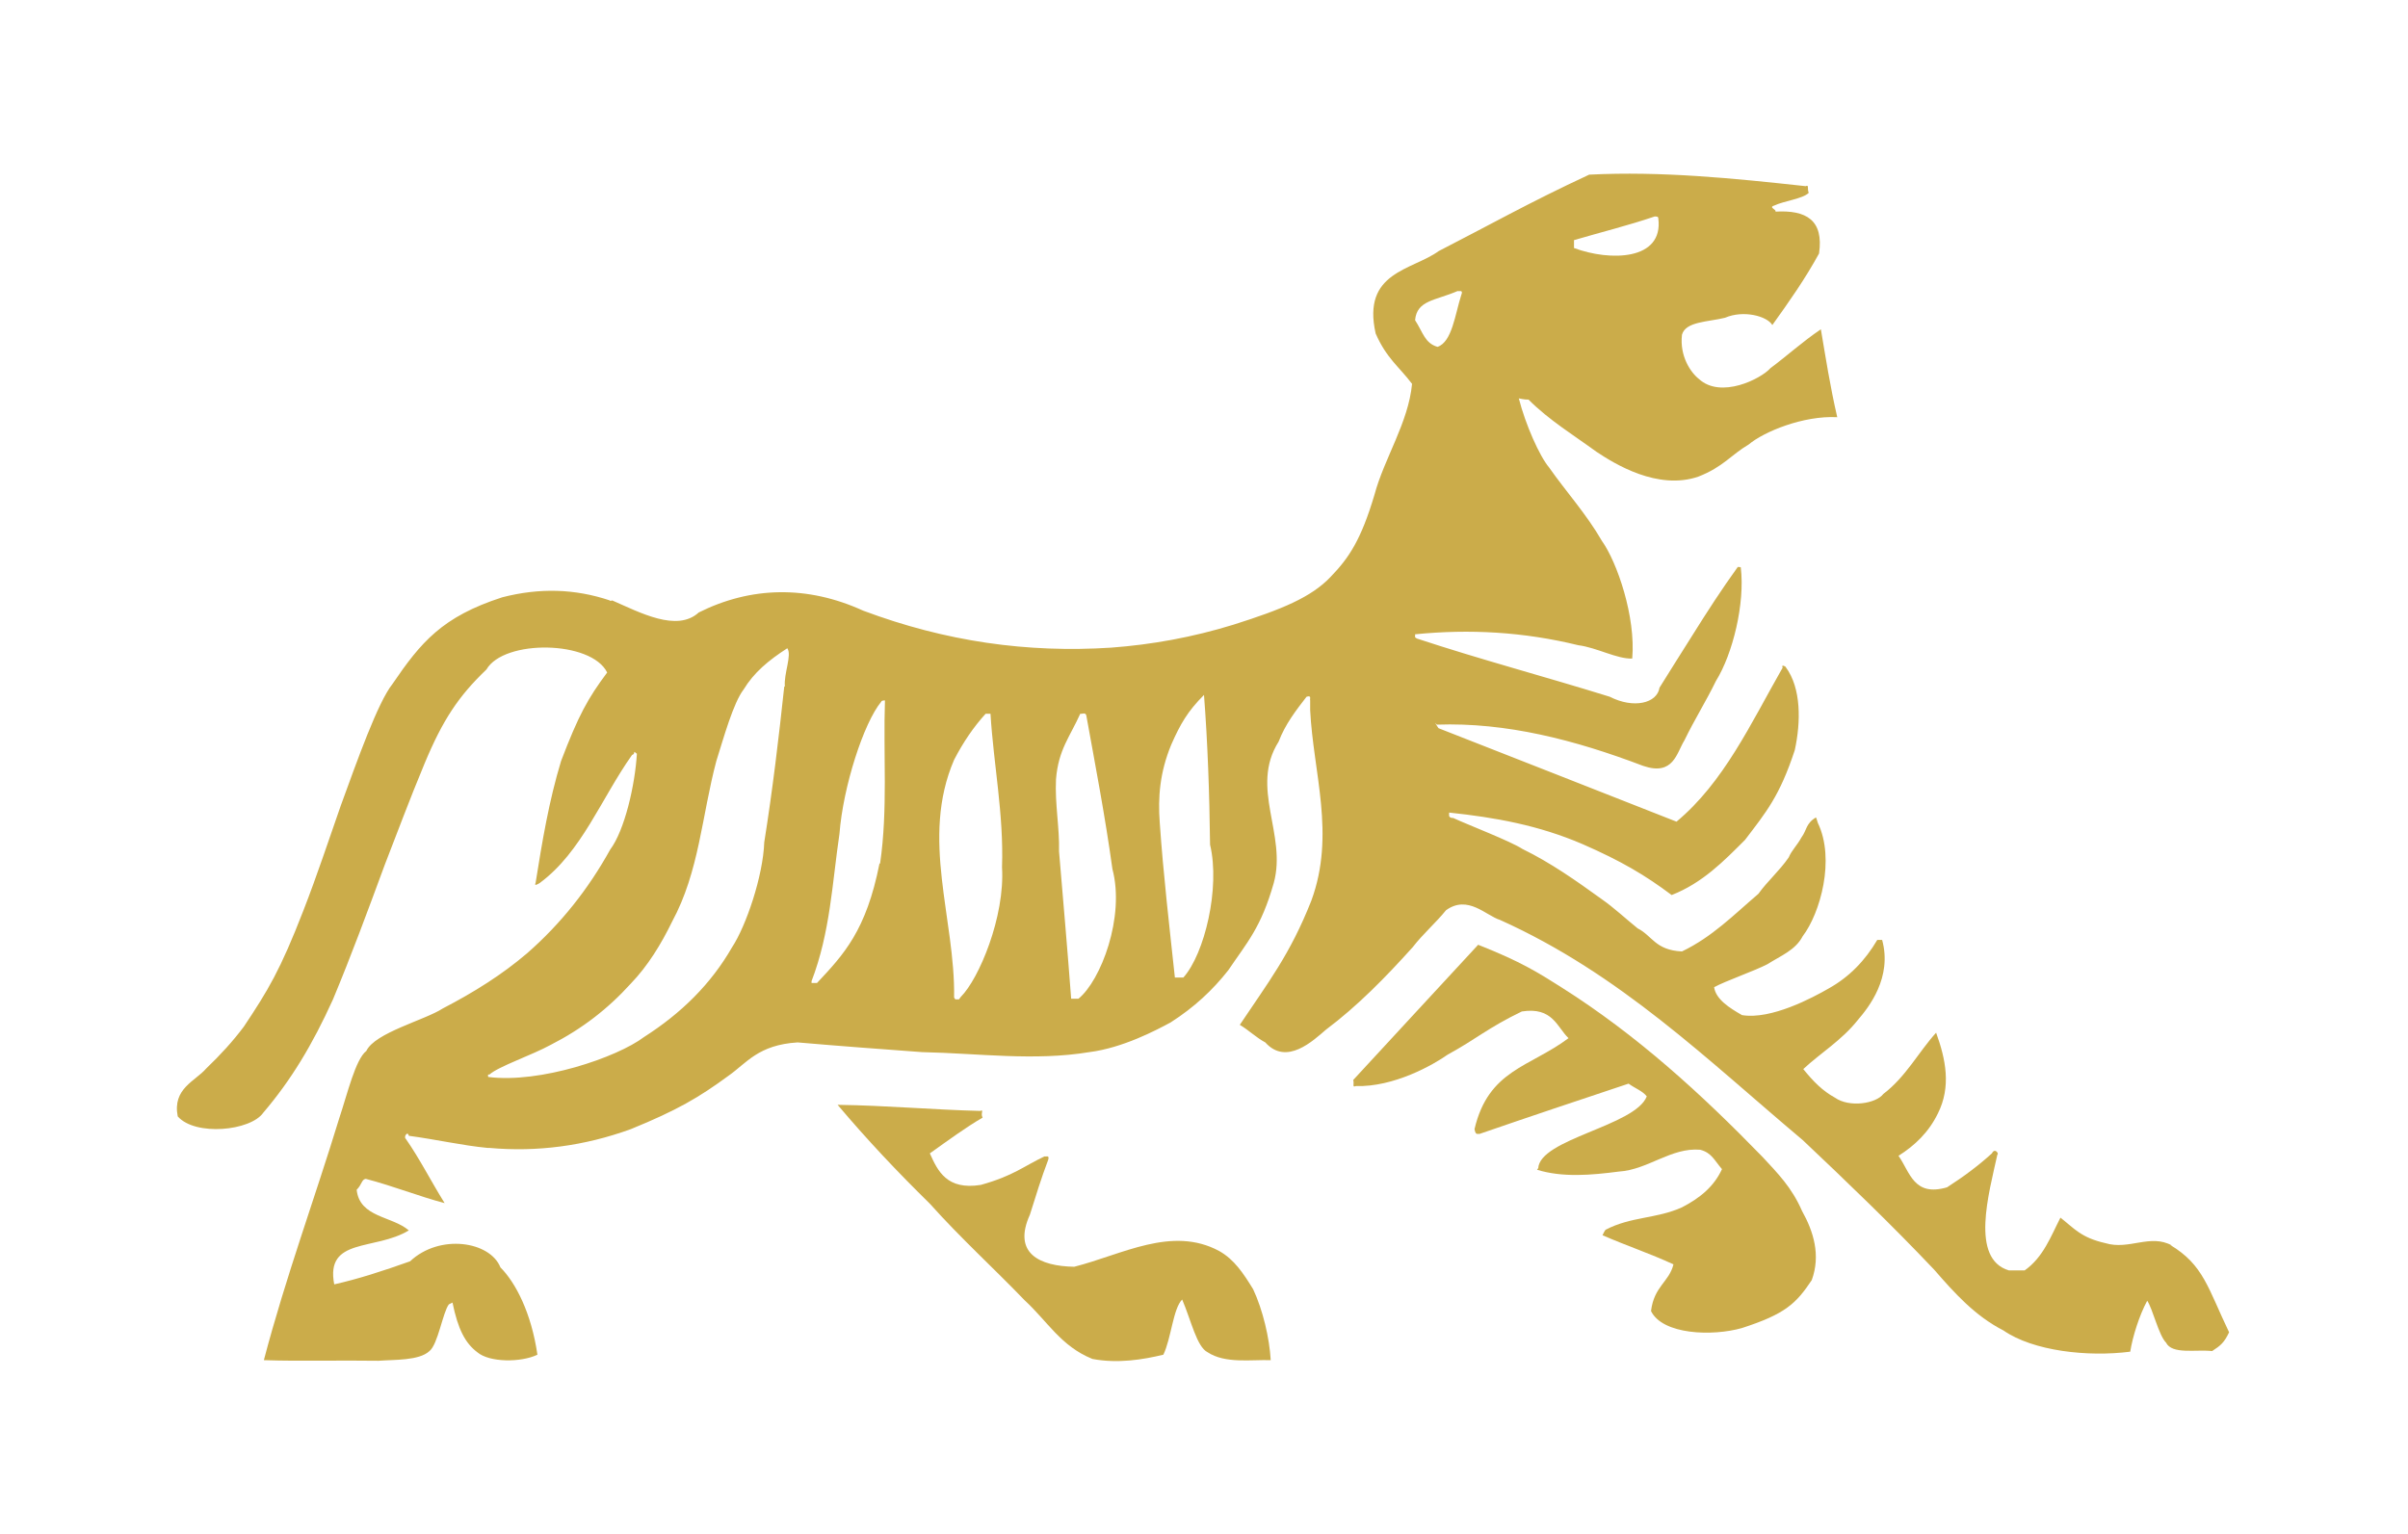 <?xml version="1.0" encoding="UTF-8"?>
<svg id="Layer_1" xmlns="http://www.w3.org/2000/svg" version="1.1" viewBox="0 0 397 253">
  <!-- Generator: Adobe Illustrator 29.1.0, SVG Export Plug-In . SVG Version: 2.1.0 Build 142)  -->
  <defs>
    <style>
      .st0 {
        fill: #cbac4a;
        fill-rule: evenodd;
      }
    </style>
  </defs>
  <path class="st0" d="M264.7,202.8c4.2-2.2,8.4-1.8,12.6-3.7,3.1-1.6,5.3-3.5,6.6-6.3-1.3-1.5-1.7-2.7-3.6-3.2-4.8-.4-8.6,3.3-13.4,3.6-4.6.6-9.3,1-13.5-.3.2-.1-.1-.1.2-.2.2-4.9,16-7,17.9-11.9-.7-.9-1.9-1.3-3-2.1-8.1,2.7-16.2,5.4-24.6,8.3-.3-.1-.6.3-.8-.8,2.3-9.8,9.1-10.2,15.5-15-1.9-1.8-2.6-5.2-7.7-4.4-5.6,2.7-7.6,4.6-12.2,7.1-2.4,1.7-8.9,5.4-15.2,5.2-.6.3-.2-.4-.4-1,6.8-7.4,13.6-14.7,20.6-22.3,7.1,2.8,9.9,4.6,13.7,7,12.5,7.9,23.1,17.6,33.2,28,2.5,2.7,4.8,5,6.5,8.9,1.9,3.4,3.1,7.3,1.6,11.4-2.6,3.9-4.4,5.6-11.5,7.9-4.9,1.4-13.1,1.1-15-2.8.5-4.1,3-4.8,3.7-7.7-3.9-1.8-7.8-3.1-11.7-4.8l.3-.6h0Z"/>
  <path class="st0" d="M138.3,182.2c7.7.1,15.4.8,23.3,1,.7-.3,0,.4.4,1.1-2.9,1.7-5.6,3.7-8.7,5.9,1.3,2.9,2.8,6.1,8.4,5.2,5.4-1.5,7.1-3.1,10.5-4.7.2.1.9-.3.6.6-1.1,2.9-2,5.8-3,9-2.9,6.4,1.6,8.5,7.3,8.6,7.9-2,16.1-6.8,23.9-2.6,2.5,1.4,4,3.7,5.6,6.3,1.6,3.4,2.7,8.1,2.9,11.7-3.3-.1-7.5.6-10.4-1.3-1.8-.9-2.7-5.2-4.2-8.7-1.5,1.5-1.8,6.4-3.1,9.1-3.3.8-7.5,1.5-11.7.7-5.2-2.1-7.4-6.2-11.2-9.7-5.1-5.3-10.5-10.2-15.6-15.9-5.3-5.2-10.4-10.6-15.2-16.3h0Z"/>
  <path class="st0" d="M358.1,205.4c-3.6-2-7.1.8-11-.4-4-.9-5.1-2.4-7.4-4.2-1.6,3.1-2.8,6.5-5.9,8.7-.8,0-1.5,0-2.6,0-6.4-1.9-3.3-12.7-1.9-19.1.3-.1-.4-1.2-.9-.2-2.2,2-4.6,3.8-7.4,5.6-5.5,1.6-6.1-2.5-8-5.2,2.7-1.7,5-3.9,6.5-7,2.2-4.4,1.3-8.9-.3-13.3-2.9,3.2-5,7.3-8.7,10.1-1.2,1.6-5.6,2.3-8,.6-2-1.1-3.5-2.6-5.2-4.7,2.9-2.7,6.3-4.7,9-8.1,1.8-2.1,5.7-7,4-13.2h-.8c-2,3.4-4.6,6.1-8,8-2.6,1.5-9.5,5.2-14.3,4.4-2.1-1.2-4.3-2.6-4.6-4.6,1.8-1,6.7-2.7,8.8-3.8,2.2-1.4,4.6-2.3,5.8-4.6,2.9-3.8,5.4-12.7,2.5-18.7,0-.1-.3-.9-.3-.9-1.7,1-1.5,2.1-2.4,3.3-.7,1.3-1.6,2.1-2.1,3.3-1.6,2.3-3.5,3.9-5,6-4.1,3.5-7.6,7.1-12.6,9.5-4.4-.2-4.9-2.6-7.3-3.8-2.1-1.7-3.9-3.4-5.9-4.8-4.3-3.1-8.4-6-13.1-8.3-2-1.3-8.8-3.9-11.4-5.1-1,0-.6-.7-.7-.9,7.6.8,14.8,2.1,22,5.2,6.4,2.8,10.3,5.1,14.7,8.4,5.1-2,8.6-5.6,12.1-9.1,3.5-4.6,5.7-7.2,8.2-14.8,1-4.6,1.1-10.2-1.5-13.7,0-.1-.8-.5-.5.1-5.3,9.3-9.7,18.9-17.5,25.4-13.5-5.3-26.4-10.4-39.2-15.4,0,.1-.6-.9-.6-.9l.3.3c11.4-.4,22.7,2.5,34,6.8,5,1.7,5.5-2.1,6.8-4.2,1.7-3.5,3.6-6.5,5.2-9.8,2.8-4.5,4.8-12.8,4.1-18.7.1-.1-.5-.1-.5-.1-2.6,3.6-5,7.3-7.5,11.3-1.8,2.8-3.5,5.6-5.4,8.6-.4,2.6-4.3,3.5-8.2,1.5-10.6-3.3-21.2-6.1-31.8-9.6l-.3-.2v-.5c9-.9,17.9-.4,26.9,1.8,3.1.4,6.4,2.3,8.9,2.2.6-6.9-2.5-15.9-5-19.4-2.6-4.5-5.9-8.1-8.7-12.1-1.6-1.9-3.9-7.1-5-11.4,1,.2,1.3.2,1.6.2,3.4,3.4,7.5,5.9,11.2,8.6,3,2,10.1,6.4,16.8,4.1,4.1-1.6,5.4-3.6,8.3-5.3,2.5-2.1,9-4.8,14.6-4.5-1.2-5.2-1.9-9.8-2.7-14.5-3.1,2.1-5.6,4.4-8.3,6.4-1.6,1.8-8.2,5.1-11.8,1.8-1.4-1.1-3.2-3.8-2.8-7.3.6-2.2,4.3-2.1,7.1-2.8,3-1.3,6.9-.3,7.8,1.2,2.8-3.9,5.4-7.6,7.7-11.8.8-5.5-2.1-7.2-7.2-6.9.3-.3-1.2-.7-.2-1,1.7-.8,4.7-1.1,5.7-2.1-.3-.7.1-1.4-.5-1.1-11.9-1.3-23.8-2.5-35.7-1.9-9.9,4.6-16.6,8.4-24.8,12.6-4.4,3.2-12.7,3.4-10.4,13.6,1.8,4.1,3.8,5.4,6,8.3-.6,6.4-4.6,12.3-6.2,18.3-2.2,7.4-4.2,10.4-7.2,13.5-3.2,3.4-8.1,5.4-16,7.9-6.8,2.1-13.5,3.3-20.2,3.8-13.8.9-27.3-1-40.9-6.1-9.2-4.2-18.5-4-27.1.3-3.6,3.3-9.7,0-14.3-2,0,.1-.4.1-.4,0-5.7-1.9-11.5-2.1-17.7-.5-9.9,3.2-13.4,7.4-18.1,14.3-2.4,3-5.8,12.6-8.5,20-2,5.7-3.9,11.5-6.2,17.4-3.8,9.8-5.8,13.1-9.8,19.1-1.8,2.4-3.8,4.6-6.2,6.9-1.8,2.1-5.6,3.3-4.7,7.9,2.9,3.3,12,2.4,14.1-.6,4.6-5.4,8.1-11.2,11.5-18.7,3-7.2,5.7-14.5,8.5-22.1,2.1-5.4,4.1-10.8,6.6-16.8,3-7.2,5.6-11.1,10.2-15.5,2.9-5,17.3-4.8,19.9.5-3.2,4.3-4.7,7-7.6,14.6-2,6.6-3.1,13.2-4.2,20.1-.3.6.4.2.7,0,6.9-5.1,10.1-13.9,15.2-21.1.7-.2,0-.9.8-.2-.3,5.1-2,12.6-4.4,15.8-3.6,6.5-8.1,12.2-13.7,17.1-4.1,3.5-8.7,6.4-13.9,9.1-2.9,1.9-11.2,4-12.6,7-1.8,1.4-3.1,7-4.5,11.2-4,13.1-8.8,26.1-12.4,39.8,6.2.2,12.3,0,18.9.1,2.6-.2,6.7,0,8.4-1.6,1.4-1.1,2.2-6.4,3.2-7.7l.6-.3c.9,4.4,2.1,6.7,4.1,8.2,2,1.7,7.2,1.7,9.9.4-1-6.9-3.6-11.9-6.1-14.4-1.7-4.3-10-5.6-14.9-1-4.5,1.6-8.5,2.9-12.5,3.8-1.5-7.8,6.7-5.5,12.3-8.9-2.8-2.4-8.1-2.1-8.6-6.7.9-.9.8-1.7,1.5-1.8,4.6,1.2,8.8,2.9,13,4-2.3-3.7-4.1-7.3-6.4-10.6-.4-.3.3-1.4.5-.5,4.5.6,8.8,1.6,13,2,0,0,.3,0,.3,0,7.8.7,15.6-.3,23.3-3.1,7.6-3.1,11.2-5.2,16.1-8.8,3-2.1,4.9-5.1,11.4-5.5,6.9.6,13.7,1.1,20.5,1.6,9.4.2,18.5,1.5,27.6,0,5.5-.7,11-3.6,13.4-4.9,3.9-2.5,6.9-5.3,9.5-8.6,3.1-4.6,5.4-7,7.5-14.4,2.2-8-4-15.7.8-23.3,1.1-2.9,2.9-5.2,4.6-7.4.9-.3.5.4.6.6v1.3s0,.3,0,.3c.5,10.3,4.2,20.5.2,31.4-3.5,8.9-7.2,13.6-11.8,20.5,1.5.9,2.7,2.1,4.2,2.9,3.5,3.9,7.9-.3,10-2.1,5.2-3.9,9.8-8.6,14.3-13.6,1.7-2.2,3.8-4,5.5-6.1,3.6-2.6,6.6.9,8.9,1.6,19.8,8.9,34.2,23.1,49.9,36.3,7.3,6.9,14.6,13.9,21.7,21.4,3.3,3.8,6.7,7.6,11.4,10,4.9,3.4,13.9,4.4,20.9,3.5.4-2.5,1.5-6,2.8-8.4.9,1.3,1.9,5.7,3.1,6.9,1,2,4.9,1.1,7.6,1.4,1.4-.9,2-1.4,2.8-3.1-3.5-7.3-4.2-11.1-9.7-14.4h0ZM259.5,39.6c4.4-1.3,8.9-2.4,13.3-3.9.3,0,.6,0,.6.3.9,7-8,7.1-13.9,4.9v-1.3h0ZM240.4,48c.2.1.9-.3.5.7-1,3.1-1.5,7.7-3.9,8.5-2.1-.6-2.4-2.4-3.7-4.4.3-3.3,3.3-3.2,7-4.8h0ZM129.3,113.2c-.9,8.4-1.9,16.9-3.3,25.7-.2,5.6-3,13.8-5.3,17.3-3.5,6.1-8.4,10.9-14.5,14.8-4.5,3.4-17.2,7.7-25.7,6.6,0,0-.2-.5.2-.4,1.4-1.3,7-3.2,10.1-4.9,5.1-2.6,9.4-5.9,13.2-10.1,2.8-2.9,5-6.5,6.8-10.2,4.5-8.3,4.9-17.5,7.3-26.5,1.2-3.8,2.8-9.6,4.5-11.8,1.7-2.8,4.1-4.8,7.2-6.8.8,1.1-.6,4.2-.4,6.3h0ZM145,142.4c-2.2,11.1-5.9,15-10.3,19.7h-.3c0,0-.6,0-.6,0v-.3c3.1-8.1,3.4-16.2,4.6-24.3.6-7.8,4-18.3,6.9-21.8,0-.2.6-.2.6-.2-.3,9,.5,17.9-.8,26.9h0ZM158.4,164.4l-.3.4h-.6l-.2-.3c.2-13-5.6-26.2,0-39.2,1.5-2.9,3.2-5.4,5.2-7.6,0,0,.7,0,.8,0,.5,8.3,2.2,16.6,1.9,25.3.5,8.2-3.8,18.4-6.8,21.4h0ZM177.8,164.7h-1.2c-.6-8-1.3-16-2-24.3.1-3.9-.7-7.8-.5-11.9.4-4.9,2.3-7,4-10.8.2.1.9-.3,1,.3,1.5,8.3,3.1,16.6,4.3,25.3,2.1,7.9-1.9,18.4-5.6,21.4h0ZM195,161.2h-1.3c-.9-8.4-1.9-16.9-2.5-25.6-.3-4.1,0-8.2,1.9-12.8,1.5-3.4,2.7-5.5,5.4-8.2.6,7.8.9,16.2,1,24.7,1.7,7.1-.9,18-4.4,21.9h0Z"/>
</svg>